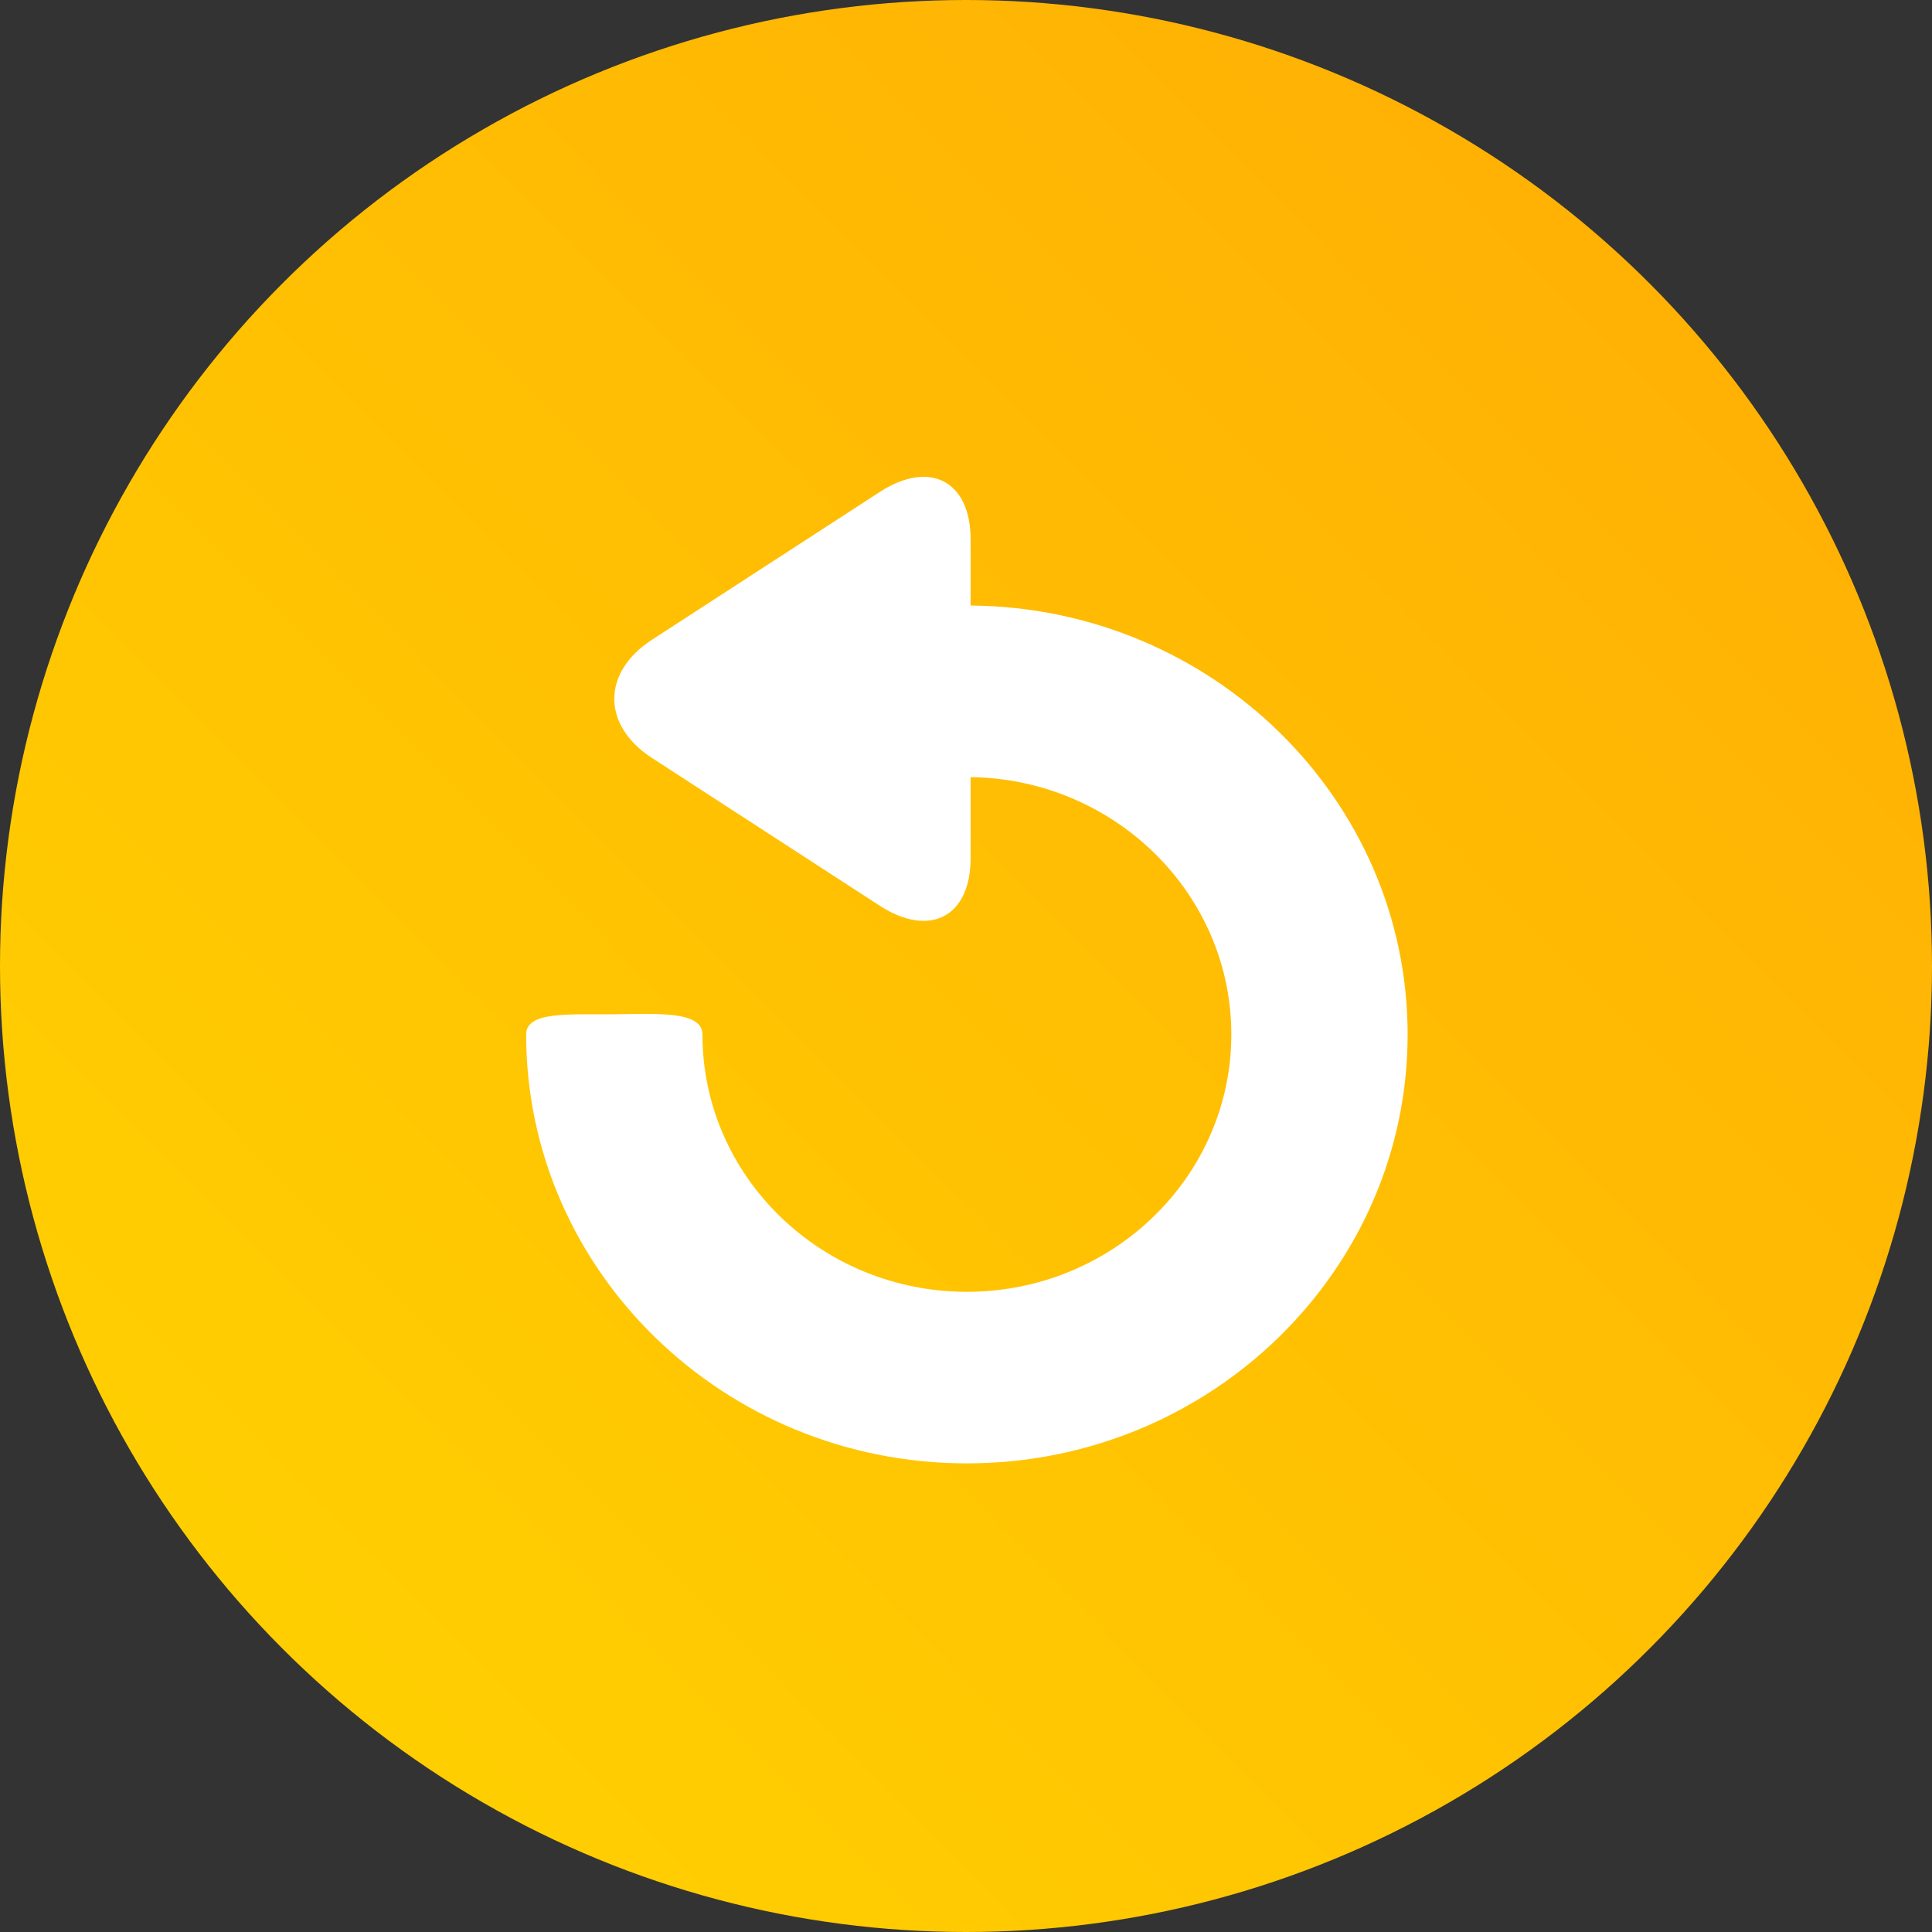 <?xml version="1.0" encoding="UTF-8"?>
<svg width="160px" height="160px" viewBox="0 0 160 160" version="1.1" xmlns="http://www.w3.org/2000/svg" xmlns:xlink="http://www.w3.org/1999/xlink">
    <rect x="0" y="0" width="160" height="160" fill="#333333" stroke="none"/>
    <!-- Generator: Sketch 49.3 (51167) - http://www.bohemiancoding.com/sketch -->
    <title>Rewind</title>
    <desc>Created with Sketch.</desc>
    <defs>
        <linearGradient x1="100%" y1="8.508%" x2="7.863%" y2="100%" id="linearGradient-1">
            <stop stop-color="#FFAD05" offset="0%"></stop>
            <stop stop-color="#FFD300" offset="100%"></stop>
        </linearGradient>
    </defs>
    <g id="Master" stroke="none" stroke-width="1" fill="none" fill-rule="evenodd">
        <g id="Subscription-Page---Annotated" transform="translate(-1048, -1360)">
            <g id="Rewind" transform="translate(1048, 1360)">
                <circle id="Oval-Copy-4" fill="url(#linearGradient-1)" cx="80" cy="80" r="80"></circle>
                <g id="Group-2-Copy-2" transform="translate(43.574, 39.489)" fill="#FFFFFF">
                    <path d="M36.807,10.658 C56.792,10.82 73,26.692 73,46.18 C73,65.767 56.625,81.702 36.499,81.702 C16.375,81.702 7.10542736e-15,65.767 7.10542736e-15,46.18 C7.10542736e-15,44.251 3.528,44.542 7.115,44.51 C10.702,44.477 14.6,44.185 14.6,46.18 C14.6,57.934 24.422,67.493 36.499,67.493 C48.576,67.493 58.4,57.934 58.4,46.18 C58.4,34.527 48.743,25.028 36.807,24.868 L36.807,27.192 L36.807,31.596 C36.807,36.439 33.419,38.203 29.279,35.517 L27.37,34.279 C23.23,31.593 16.454,27.197 12.313,24.51 L10.405,23.271 C6.264,20.585 6.264,16.189 10.405,13.502 L12.313,12.264 C16.454,9.578 23.23,5.182 27.37,2.496 L29.279,1.256 C33.419,-1.43 36.807,0.336 36.807,5.178 L36.807,9.581 L36.807,10.658 Z" id="Fill-1"></path>
                </g>
            </g>
        </g>
    </g>
</svg>